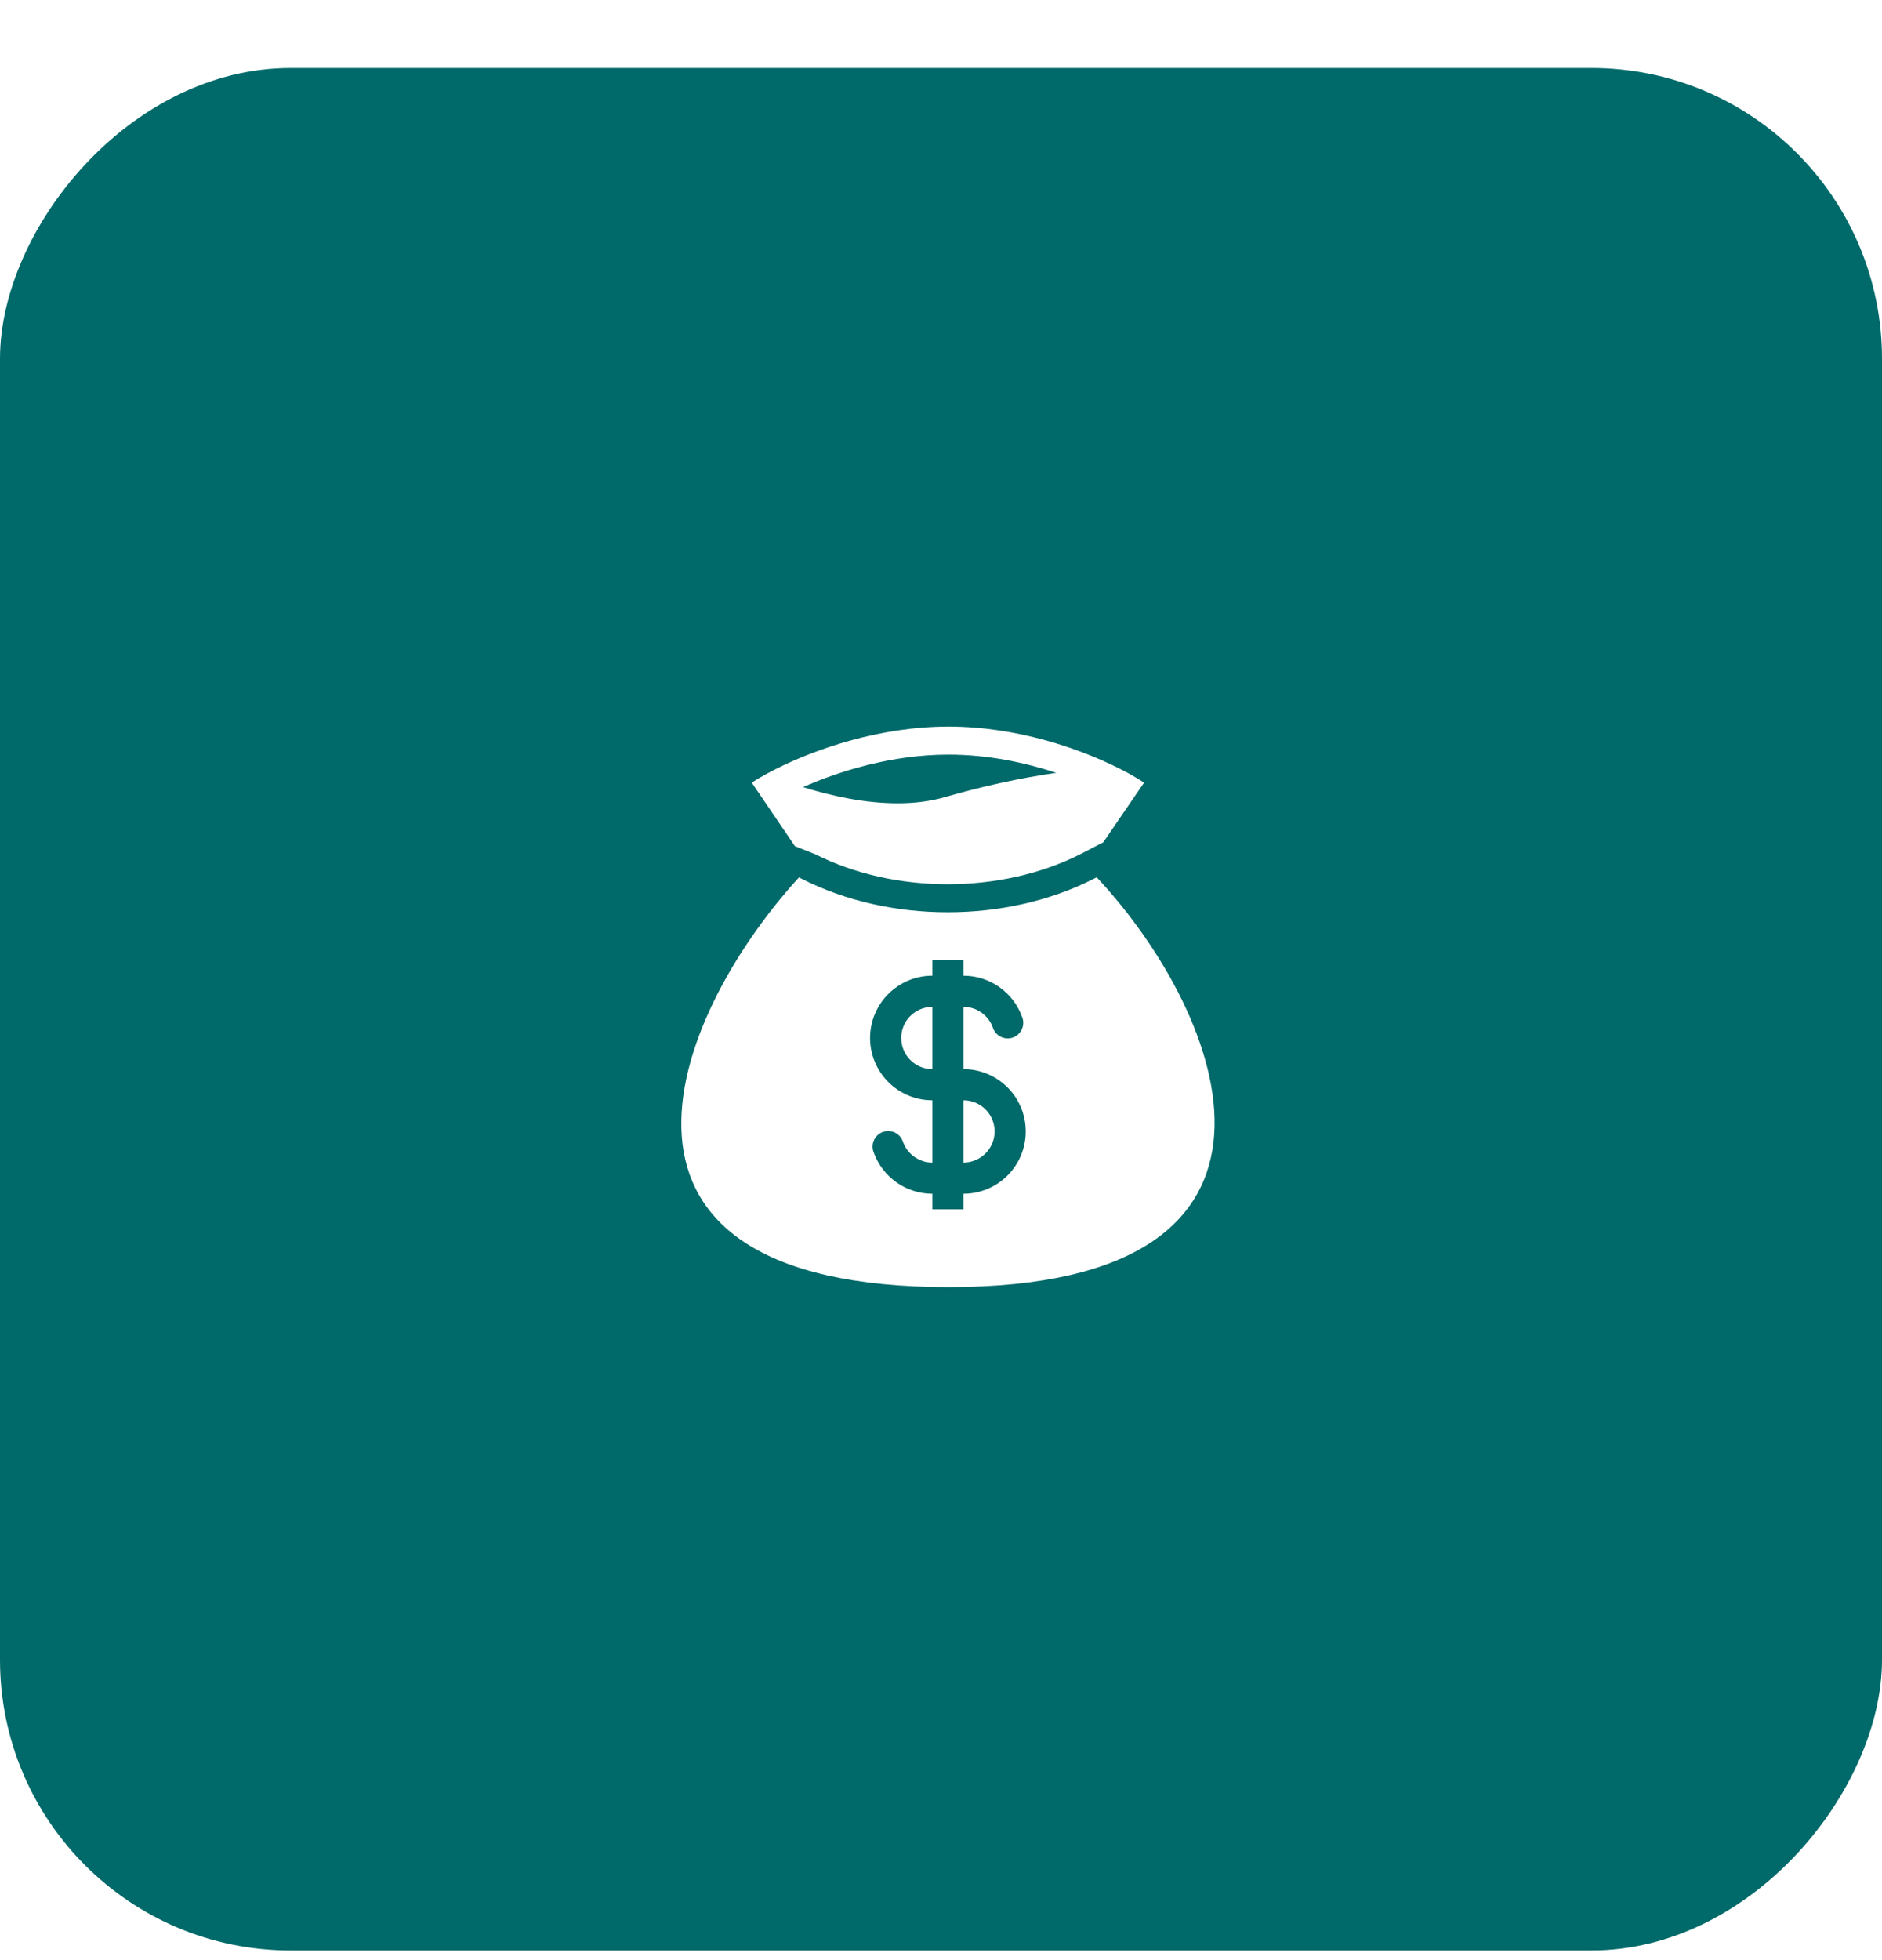 <svg width="121" height="126" viewBox="0 0 121 126" fill="none" xmlns="http://www.w3.org/2000/svg">
<g filter="url(#filter0_d_26_2671)">
<rect width="121" height="121" rx="18.684" transform="matrix(1 0 0 -1 0 121.371)" fill="#006969"/>
<path fill-rule="evenodd" clip-rule="evenodd" d="M60.984 42.703C56.463 42.703 52.344 44.197 49.907 45.417C49.686 45.527 49.481 45.634 49.29 45.739C48.912 45.945 48.589 46.137 48.333 46.306L51.106 50.388L52.411 50.908C57.511 53.481 64.352 53.481 69.454 50.908L70.935 50.139L73.556 46.306C73.013 45.953 72.448 45.633 71.866 45.349C69.441 44.141 65.42 42.703 60.985 42.703M54.537 47.323C53.555 47.139 52.586 46.895 51.633 46.595C53.916 45.581 57.318 44.505 60.985 44.505C63.524 44.505 65.925 45.021 67.911 45.676C65.584 46.003 63.101 46.559 60.734 47.242C58.873 47.781 56.697 47.723 54.537 47.323ZM70.511 52.392L70.265 52.516C64.654 55.347 57.211 55.347 51.6 52.516L51.367 52.398C42.936 61.648 36.5 78.733 60.984 78.733C85.467 78.733 78.875 61.33 70.511 52.392ZM59.944 60.72C59.413 60.72 58.904 60.931 58.528 61.306C58.153 61.681 57.942 62.191 57.942 62.721C57.942 63.252 58.153 63.762 58.528 64.137C58.904 64.512 59.413 64.723 59.944 64.723V60.72ZM61.946 58.718V57.717H59.944V58.718C58.882 58.718 57.864 59.14 57.113 59.891C56.362 60.641 55.94 61.66 55.94 62.721C55.94 63.783 56.362 64.802 57.113 65.552C57.864 66.303 58.882 66.725 59.944 66.725V70.729C59.073 70.729 58.331 70.173 58.055 69.395C58.014 69.267 57.948 69.149 57.861 69.048C57.773 68.947 57.666 68.864 57.547 68.804C57.427 68.745 57.296 68.71 57.162 68.702C57.029 68.694 56.895 68.713 56.769 68.757C56.643 68.802 56.527 68.871 56.428 68.962C56.329 69.052 56.249 69.161 56.193 69.282C56.137 69.404 56.106 69.536 56.102 69.669C56.097 69.803 56.12 69.936 56.168 70.061C56.444 70.842 56.956 71.518 57.632 71.996C58.308 72.474 59.116 72.731 59.944 72.731V73.732H61.946V72.731C63.007 72.731 64.026 72.309 64.777 71.558C65.528 70.807 65.949 69.789 65.949 68.727C65.949 67.665 65.528 66.647 64.777 65.896C64.026 65.145 63.007 64.723 61.946 64.723V60.72C62.816 60.72 63.558 61.275 63.834 62.054C63.875 62.181 63.941 62.299 64.029 62.401C64.116 62.502 64.223 62.585 64.343 62.644C64.463 62.704 64.593 62.738 64.727 62.746C64.861 62.755 64.994 62.736 65.121 62.691C65.247 62.647 65.363 62.577 65.462 62.487C65.561 62.397 65.64 62.288 65.696 62.166C65.752 62.044 65.783 61.913 65.788 61.779C65.792 61.645 65.769 61.512 65.721 61.387C65.445 60.606 64.934 59.931 64.258 59.452C63.581 58.974 62.774 58.718 61.946 58.718ZM61.946 66.725V70.729C62.477 70.729 62.986 70.518 63.361 70.142C63.736 69.767 63.947 69.258 63.947 68.727C63.947 68.196 63.736 67.687 63.361 67.311C62.986 66.936 62.477 66.725 61.946 66.725Z" fill="white"/>
</g>
<defs>
<filter id="filter0_d_26_2671" x="0" y="0.371" width="121" height="125" filterUnits="userSpaceOnUse" color-interpolation-filters="sRGB">
<feFlood flood-opacity="0" result="BackgroundImageFix"/>
<feColorMatrix in="SourceAlpha" type="matrix" values="0 0 0 0 0 0 0 0 0 0 0 0 0 0 0 0 0 0 127 0" result="hardAlpha"/>
<feOffset dy="4"/>
<feComposite in2="hardAlpha" operator="out"/>
<feColorMatrix type="matrix" values="0 0 0 0 0 0 0 0 0 0.34 0 0 0 0 0.389 0 0 0 1 0"/>
<feBlend mode="normal" in2="BackgroundImageFix" result="effect1_dropShadow_26_2671"/>
<feBlend mode="normal" in="SourceGraphic" in2="effect1_dropShadow_26_2671" result="shape"/>
</filter>
</defs>
</svg>
